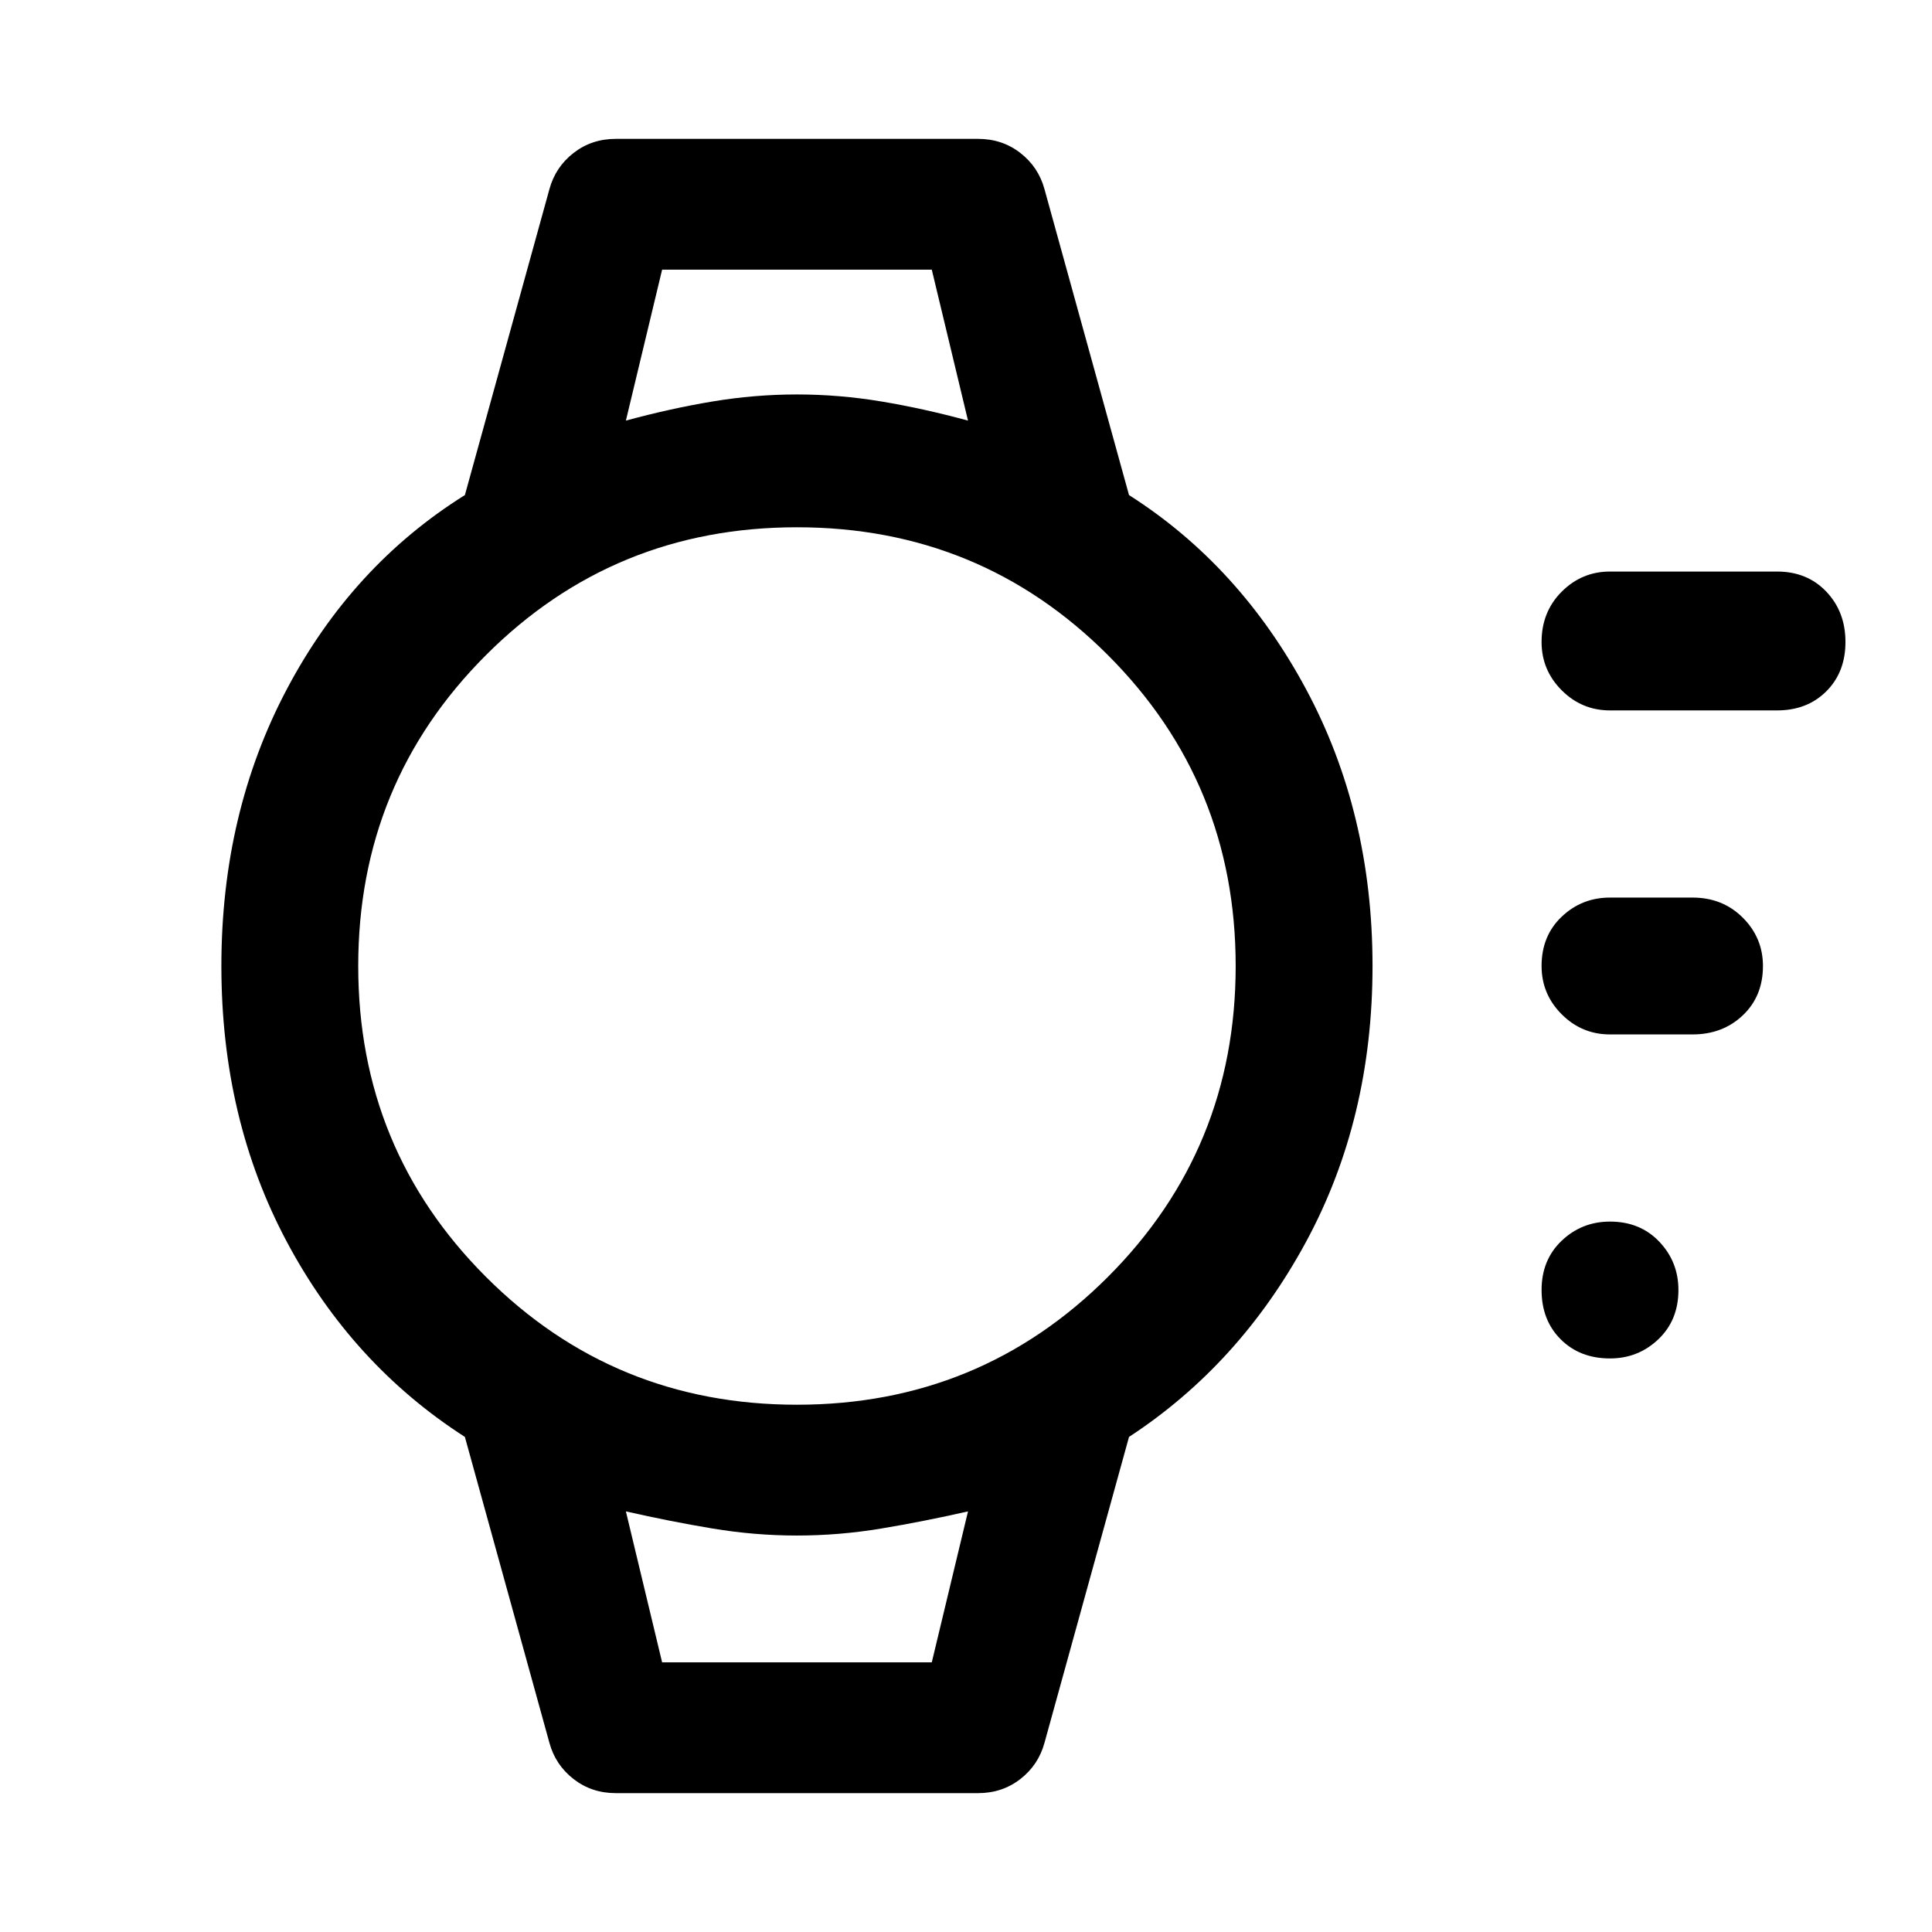 <svg xmlns="http://www.w3.org/2000/svg" width="48" height="48" viewBox="0 0 48 48"><path d="M40 33.75q-.75 0-1.225-.475-.475-.475-.475-1.225 0-.75.5-1.225.5-.475 1.2-.475.75 0 1.225.5.475.5.475 1.2 0 .75-.5 1.225-.5.475-1.2.475Zm2.05-8.05H40q-.7 0-1.2-.5t-.5-1.2q0-.75.5-1.225.5-.475 1.2-.475h2.05q.75 0 1.25.5t.5 1.2q0 .75-.5 1.225-.5.475-1.25.475Zm2.1-8.05H40q-.7 0-1.2-.5t-.5-1.2q0-.75.5-1.25t1.2-.5h4.15q.75 0 1.225.5.475.5.475 1.25t-.475 1.225q-.475.475-1.225.475ZM15.3 44.55q-.6 0-1.05-.35-.45-.35-.6-.9l-2.1-7.6q-2.8-1.8-4.425-4.85T5.5 24q0-3.8 1.625-6.875T11.55 12.3l2.1-7.6q.15-.55.6-.9.45-.35 1.05-.35h9q.6 0 1.05.35.45.35.6.9l2.1 7.6q2.75 1.75 4.4 4.825Q34.1 20.2 34.1 24t-1.65 6.85q-1.65 3.05-4.4 4.85l-2.1 7.6q-.15.55-.6.9-.45.35-1.05.35Zm4.5-9.65q4.55 0 7.725-3.175T30.7 24q0-4.55-3.175-7.725T19.8 13.1q-4.55 0-7.725 3.175T8.9 24q0 4.55 3.175 7.725T19.8 34.9Zm-4.25-24.45q1.1-.3 2.15-.475 1.05-.175 2.1-.175t2.1.175q1.05.175 2.15.475l-.9-3.75h-6.7Zm.9 30.85h6.7l.9-3.75q-1.1.25-2.15.425-1.05.175-2.1.175t-2.1-.175q-1.05-.175-2.15-.425Zm-.9-34.6h8.5-8.5Zm.9 34.6h-.9 8.5-.9Z"/></svg>